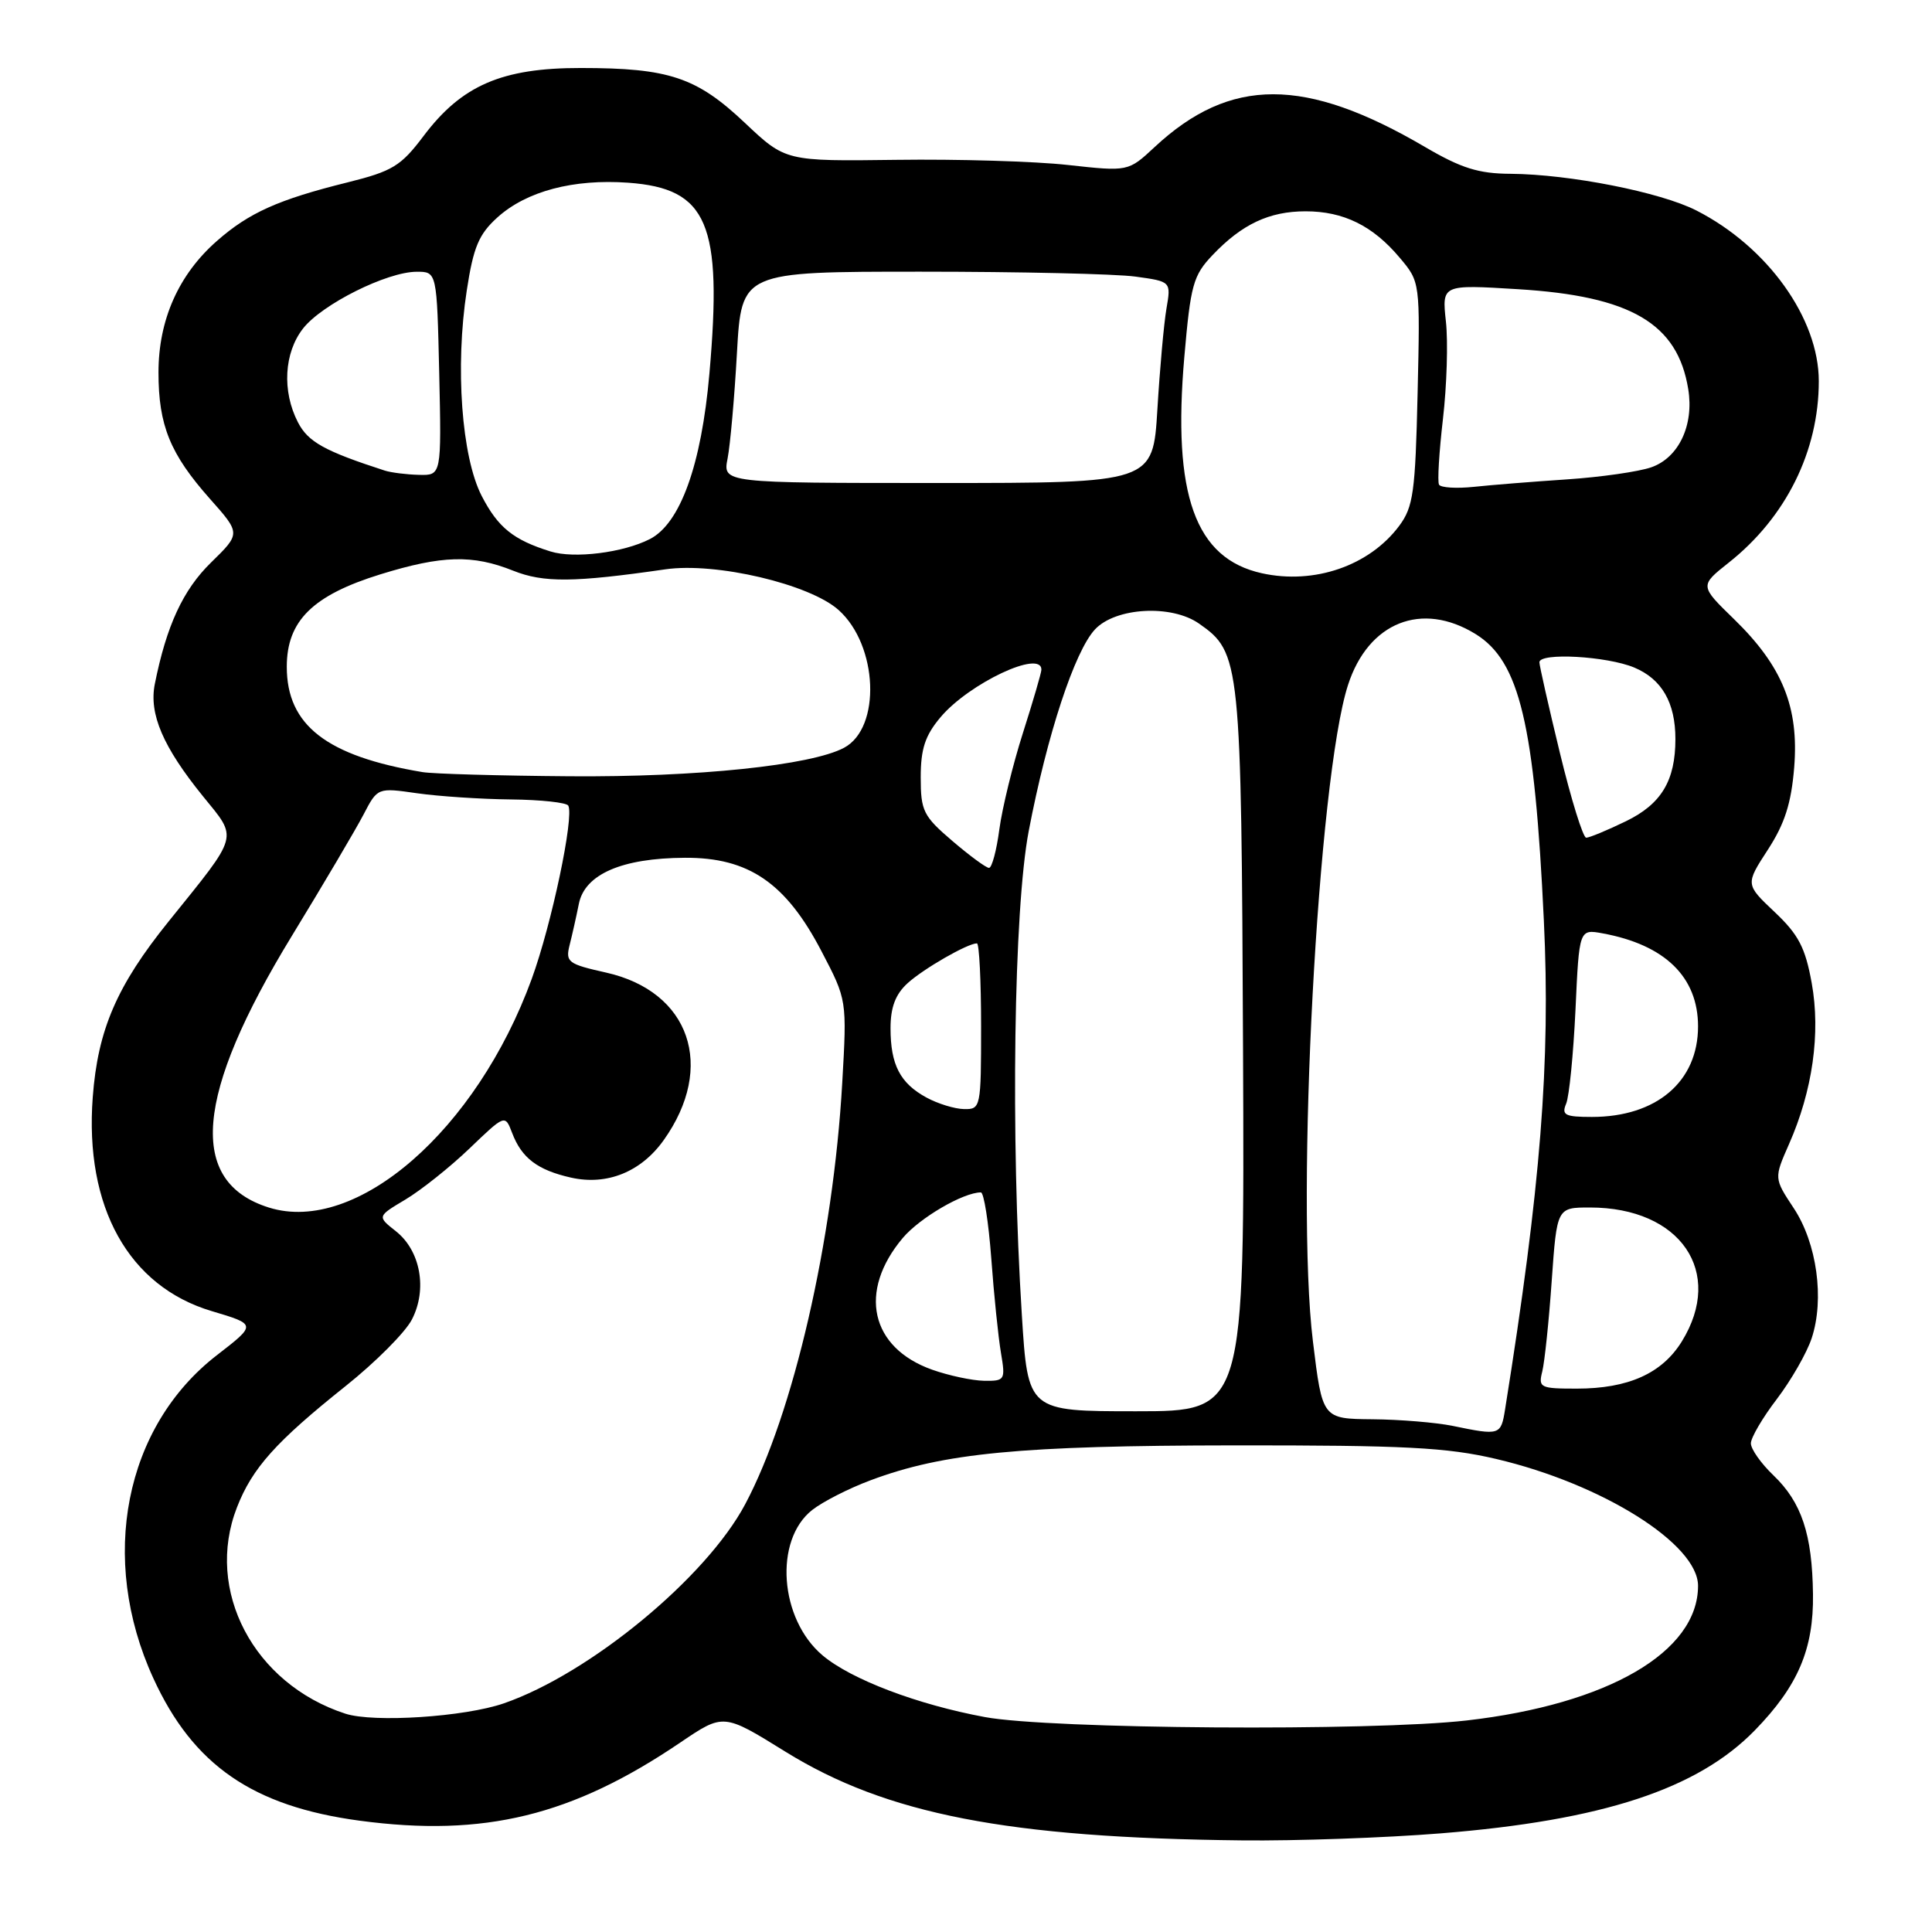 <?xml version="1.0" encoding="UTF-8" standalone="no"?>
<!DOCTYPE svg PUBLIC "-//W3C//DTD SVG 1.1//EN" "http://www.w3.org/Graphics/SVG/1.1/DTD/svg11.dtd" >
<svg xmlns="http://www.w3.org/2000/svg" xmlns:xlink="http://www.w3.org/1999/xlink" version="1.1" viewBox="0 0 256 256">
 <g >
 <path fill="currentColor"
d=" M 190.90 242.93 C 212.33 241.21 224.93 237.08 232.54 229.26 C 238.24 223.40 240.33 218.51 240.23 211.24 C 240.13 203.28 238.72 199.06 234.98 195.48 C 233.34 193.91 232.00 192.01 232.00 191.25 C 232.00 190.50 233.55 187.85 235.45 185.37 C 237.34 182.88 239.42 179.26 240.06 177.31 C 241.77 172.13 240.75 164.73 237.68 160.09 C 235.06 156.13 235.06 156.13 237.05 151.61 C 240.18 144.53 241.26 136.89 240.06 130.25 C 239.21 125.55 238.31 123.83 235.14 120.84 C 231.27 117.18 231.27 117.18 234.25 112.59 C 236.49 109.14 237.35 106.45 237.74 101.68 C 238.38 93.70 236.18 88.28 229.77 82.04 C 225.21 77.61 225.21 77.61 229.07 74.55 C 236.65 68.55 241.00 59.78 241.00 50.51 C 241.00 42.18 234.21 32.70 224.78 27.89 C 220.02 25.46 207.99 23.09 200.17 23.03 C 195.91 23.01 193.63 22.29 188.83 19.48 C 172.93 10.16 163.01 10.16 153.00 19.48 C 149.50 22.74 149.50 22.74 141.50 21.86 C 137.10 21.37 126.88 21.07 118.79 21.18 C 104.09 21.37 104.09 21.37 98.70 16.28 C 92.31 10.24 88.65 9.01 76.96 9.01 C 66.51 9.00 61.19 11.30 56.14 18.00 C 53.12 22.01 52.02 22.68 46.04 24.17 C 36.89 26.44 32.99 28.19 28.75 31.92 C 23.67 36.37 21.00 42.38 21.00 49.35 C 21.00 56.37 22.54 60.15 27.82 66.10 C 31.90 70.69 31.90 70.69 27.97 74.53 C 24.25 78.16 22.06 82.90 20.51 90.65 C 19.73 94.60 21.59 98.96 26.88 105.49 C 31.55 111.24 31.79 110.37 22.34 122.10 C 15.48 130.61 12.96 136.44 12.29 145.38 C 11.19 159.93 17.04 170.45 28.06 173.73 C 34.00 175.50 34.00 175.50 28.75 179.56 C 16.50 189.03 13.05 206.51 20.31 222.36 C 25.58 233.89 33.50 239.35 47.65 241.25 C 64.15 243.46 75.82 240.61 90.18 230.87 C 95.87 227.02 95.87 227.02 104.06 232.10 C 117.45 240.40 133.54 243.53 164.55 243.86 C 171.73 243.94 183.59 243.52 190.90 242.93 Z  M 130.50 227.52 C 121.54 225.86 112.78 222.53 109.00 219.35 C 103.28 214.53 102.53 204.09 107.62 200.08 C 109.02 198.98 112.49 197.21 115.34 196.15 C 125.02 192.52 135.19 191.55 163.50 191.52 C 186.15 191.50 191.75 191.79 198.25 193.32 C 212.31 196.62 225.00 204.59 225.00 210.13 C 225.00 218.89 213.08 225.82 194.35 227.97 C 181.71 229.42 139.11 229.12 130.50 227.52 Z  M 45.76 227.07 C 33.61 223.12 27.10 210.73 31.40 199.73 C 33.43 194.52 36.56 191.03 45.81 183.65 C 49.76 180.50 53.71 176.54 54.58 174.84 C 56.65 170.84 55.72 165.71 52.45 163.14 C 49.97 161.18 49.97 161.18 53.73 158.94 C 55.80 157.70 59.62 154.66 62.21 152.18 C 66.92 147.66 66.92 147.66 67.86 150.12 C 69.12 153.44 71.22 155.04 75.66 156.04 C 80.43 157.11 84.94 155.29 87.94 151.08 C 94.87 141.35 91.43 131.36 80.30 128.87 C 75.25 127.74 74.91 127.48 75.48 125.21 C 75.82 123.87 76.37 121.42 76.70 119.77 C 77.48 115.84 82.40 113.70 90.75 113.66 C 99.20 113.61 104.13 116.99 108.85 126.04 C 112.23 132.50 112.23 132.50 111.60 143.50 C 110.41 164.38 105.12 187.34 98.74 199.32 C 93.57 209.05 78.17 221.75 66.77 225.70 C 61.57 227.50 49.51 228.29 45.76 227.07 Z  M 192.50 188.94 C 190.30 188.49 185.51 188.09 181.86 188.06 C 175.22 188.00 175.22 188.00 173.97 177.75 C 171.65 158.85 174.63 103.06 178.62 90.76 C 181.31 82.44 188.41 79.62 195.53 84.02 C 201.36 87.62 203.34 95.94 204.57 122.00 C 205.46 140.72 204.15 157.27 199.43 186.75 C 198.88 190.19 198.74 190.23 192.50 188.94 Z  M 135.40 174.25 C 133.90 150.56 134.33 120.51 136.31 110.12 C 138.75 97.35 142.40 86.27 145.10 83.39 C 147.84 80.48 155.23 80.07 158.88 82.63 C 164.38 86.48 164.48 87.46 164.71 139.25 C 164.91 187.00 164.91 187.00 150.56 187.00 C 136.20 187.00 136.20 187.00 135.40 174.25 Z  M 204.36 181.72 C 204.67 180.46 205.24 175.06 205.61 169.72 C 206.30 160.00 206.30 160.00 210.68 160.00 C 222.67 160.00 228.53 168.55 222.85 177.75 C 220.23 181.99 215.75 184.00 208.92 184.00 C 204.07 184.00 203.82 183.87 204.36 181.72 Z  M 123.51 181.49 C 115.33 178.58 113.66 171.12 119.62 164.04 C 121.87 161.37 127.64 158.00 129.97 158.00 C 130.37 158.00 130.99 161.94 131.35 166.75 C 131.70 171.56 132.28 177.19 132.63 179.25 C 133.24 182.87 133.16 183.00 130.38 182.96 C 128.80 182.93 125.71 182.27 123.51 181.49 Z  M 35.64 160.01 C 24.82 156.63 25.79 145.11 38.68 124.00 C 42.88 117.12 47.15 109.89 48.17 107.93 C 50.03 104.36 50.03 104.36 55.26 105.11 C 58.14 105.52 63.74 105.89 67.69 105.93 C 71.65 105.97 75.07 106.34 75.30 106.75 C 76.10 108.21 73.09 122.49 70.46 129.70 C 63.14 149.77 47.22 163.62 35.64 160.01 Z  M 207.52 146.25 C 207.93 145.29 208.48 139.69 208.76 133.80 C 209.25 123.10 209.25 123.10 212.38 123.68 C 220.63 125.20 225.00 129.47 225.00 136.00 C 225.00 143.31 219.50 148.00 210.93 148.00 C 207.37 148.00 206.89 147.75 207.52 146.25 Z  M 122.78 145.44 C 119.27 143.54 118.00 141.09 118.00 136.24 C 118.00 133.48 118.65 131.75 120.25 130.29 C 122.35 128.37 128.21 125.00 129.45 125.00 C 129.75 125.00 130.00 129.95 130.00 136.00 C 130.00 146.75 129.95 147.00 127.75 146.96 C 126.51 146.94 124.27 146.25 122.78 145.44 Z  M 126.18 111.42 C 122.34 108.14 122.00 107.45 122.00 103.00 C 122.00 99.23 122.58 97.46 124.63 95.03 C 128.41 90.54 138.03 86.01 137.99 88.75 C 137.98 89.16 136.88 92.93 135.54 97.13 C 134.20 101.33 132.80 107.06 132.42 109.88 C 132.05 112.70 131.43 115.00 131.05 115.00 C 130.67 115.00 128.48 113.39 126.18 111.42 Z  M 206.69 99.75 C 205.19 93.56 203.97 88.16 203.98 87.75 C 204.01 86.44 212.92 86.94 216.54 88.45 C 220.20 89.98 222.00 93.10 222.00 97.92 C 222.00 103.44 220.14 106.54 215.44 108.82 C 212.97 110.02 210.60 111.00 210.18 111.00 C 209.76 111.00 208.19 105.94 206.69 99.75 Z  M 56.00 102.31 C 43.27 100.19 38.00 96.09 38.00 88.35 C 38.00 82.26 41.44 78.87 50.44 76.09 C 58.58 73.58 62.63 73.47 68.00 75.62 C 72.03 77.23 76.04 77.19 88.16 75.44 C 94.84 74.47 107.29 77.39 111.13 80.84 C 116.35 85.52 116.78 96.44 111.85 99.08 C 107.48 101.42 92.34 102.99 75.50 102.86 C 66.15 102.79 57.38 102.54 56.00 102.31 Z  M 167.21 75.96 C 158.36 74.01 155.34 65.58 156.93 47.29 C 157.76 37.74 158.10 36.50 160.67 33.80 C 164.57 29.70 168.18 28.00 173.00 28.00 C 178.03 28.00 181.91 29.91 185.47 34.15 C 188.18 37.36 188.18 37.36 187.84 52.11 C 187.54 65.23 187.27 67.17 185.40 69.68 C 181.45 74.97 174.15 77.49 167.21 75.96 Z  M 72.94 73.07 C 68.02 71.54 65.99 69.90 63.83 65.72 C 61.16 60.54 60.29 48.59 61.85 38.48 C 62.73 32.72 63.45 31.03 65.92 28.80 C 69.77 25.33 75.98 23.69 83.23 24.21 C 93.78 24.97 95.75 29.60 94.00 49.51 C 92.94 61.61 90.14 69.37 86.11 71.43 C 82.58 73.24 76.06 74.05 72.94 73.07 Z  M 190.68 64.22 C 190.45 63.83 190.69 59.90 191.20 55.50 C 191.71 51.10 191.89 45.30 191.59 42.60 C 191.06 37.70 191.06 37.70 201.14 38.32 C 216.10 39.23 222.29 42.86 223.70 51.56 C 224.48 56.34 222.44 60.65 218.80 61.92 C 217.14 62.50 212.12 63.22 207.64 63.52 C 203.16 63.82 197.61 64.26 195.29 64.51 C 192.98 64.75 190.90 64.62 190.68 64.22 Z  M 96.41 60.75 C 96.76 58.96 97.32 52.66 97.65 46.75 C 98.26 36.00 98.26 36.00 121.99 36.00 C 135.04 36.00 147.85 36.29 150.45 36.65 C 155.18 37.30 155.18 37.30 154.56 40.90 C 154.22 42.88 153.68 48.89 153.36 54.25 C 152.77 64.00 152.77 64.00 124.27 64.00 C 95.77 64.00 95.77 64.00 96.41 60.75 Z  M 51.00 62.36 C 43.00 59.77 40.82 58.56 39.48 55.96 C 37.35 51.84 37.63 46.74 40.17 43.51 C 42.69 40.31 51.27 36.02 55.20 36.01 C 57.89 36.00 57.89 36.00 58.20 49.50 C 58.50 63.00 58.50 63.00 55.50 62.92 C 53.85 62.88 51.83 62.62 51.00 62.36 Z "/>
</g>
</svg>